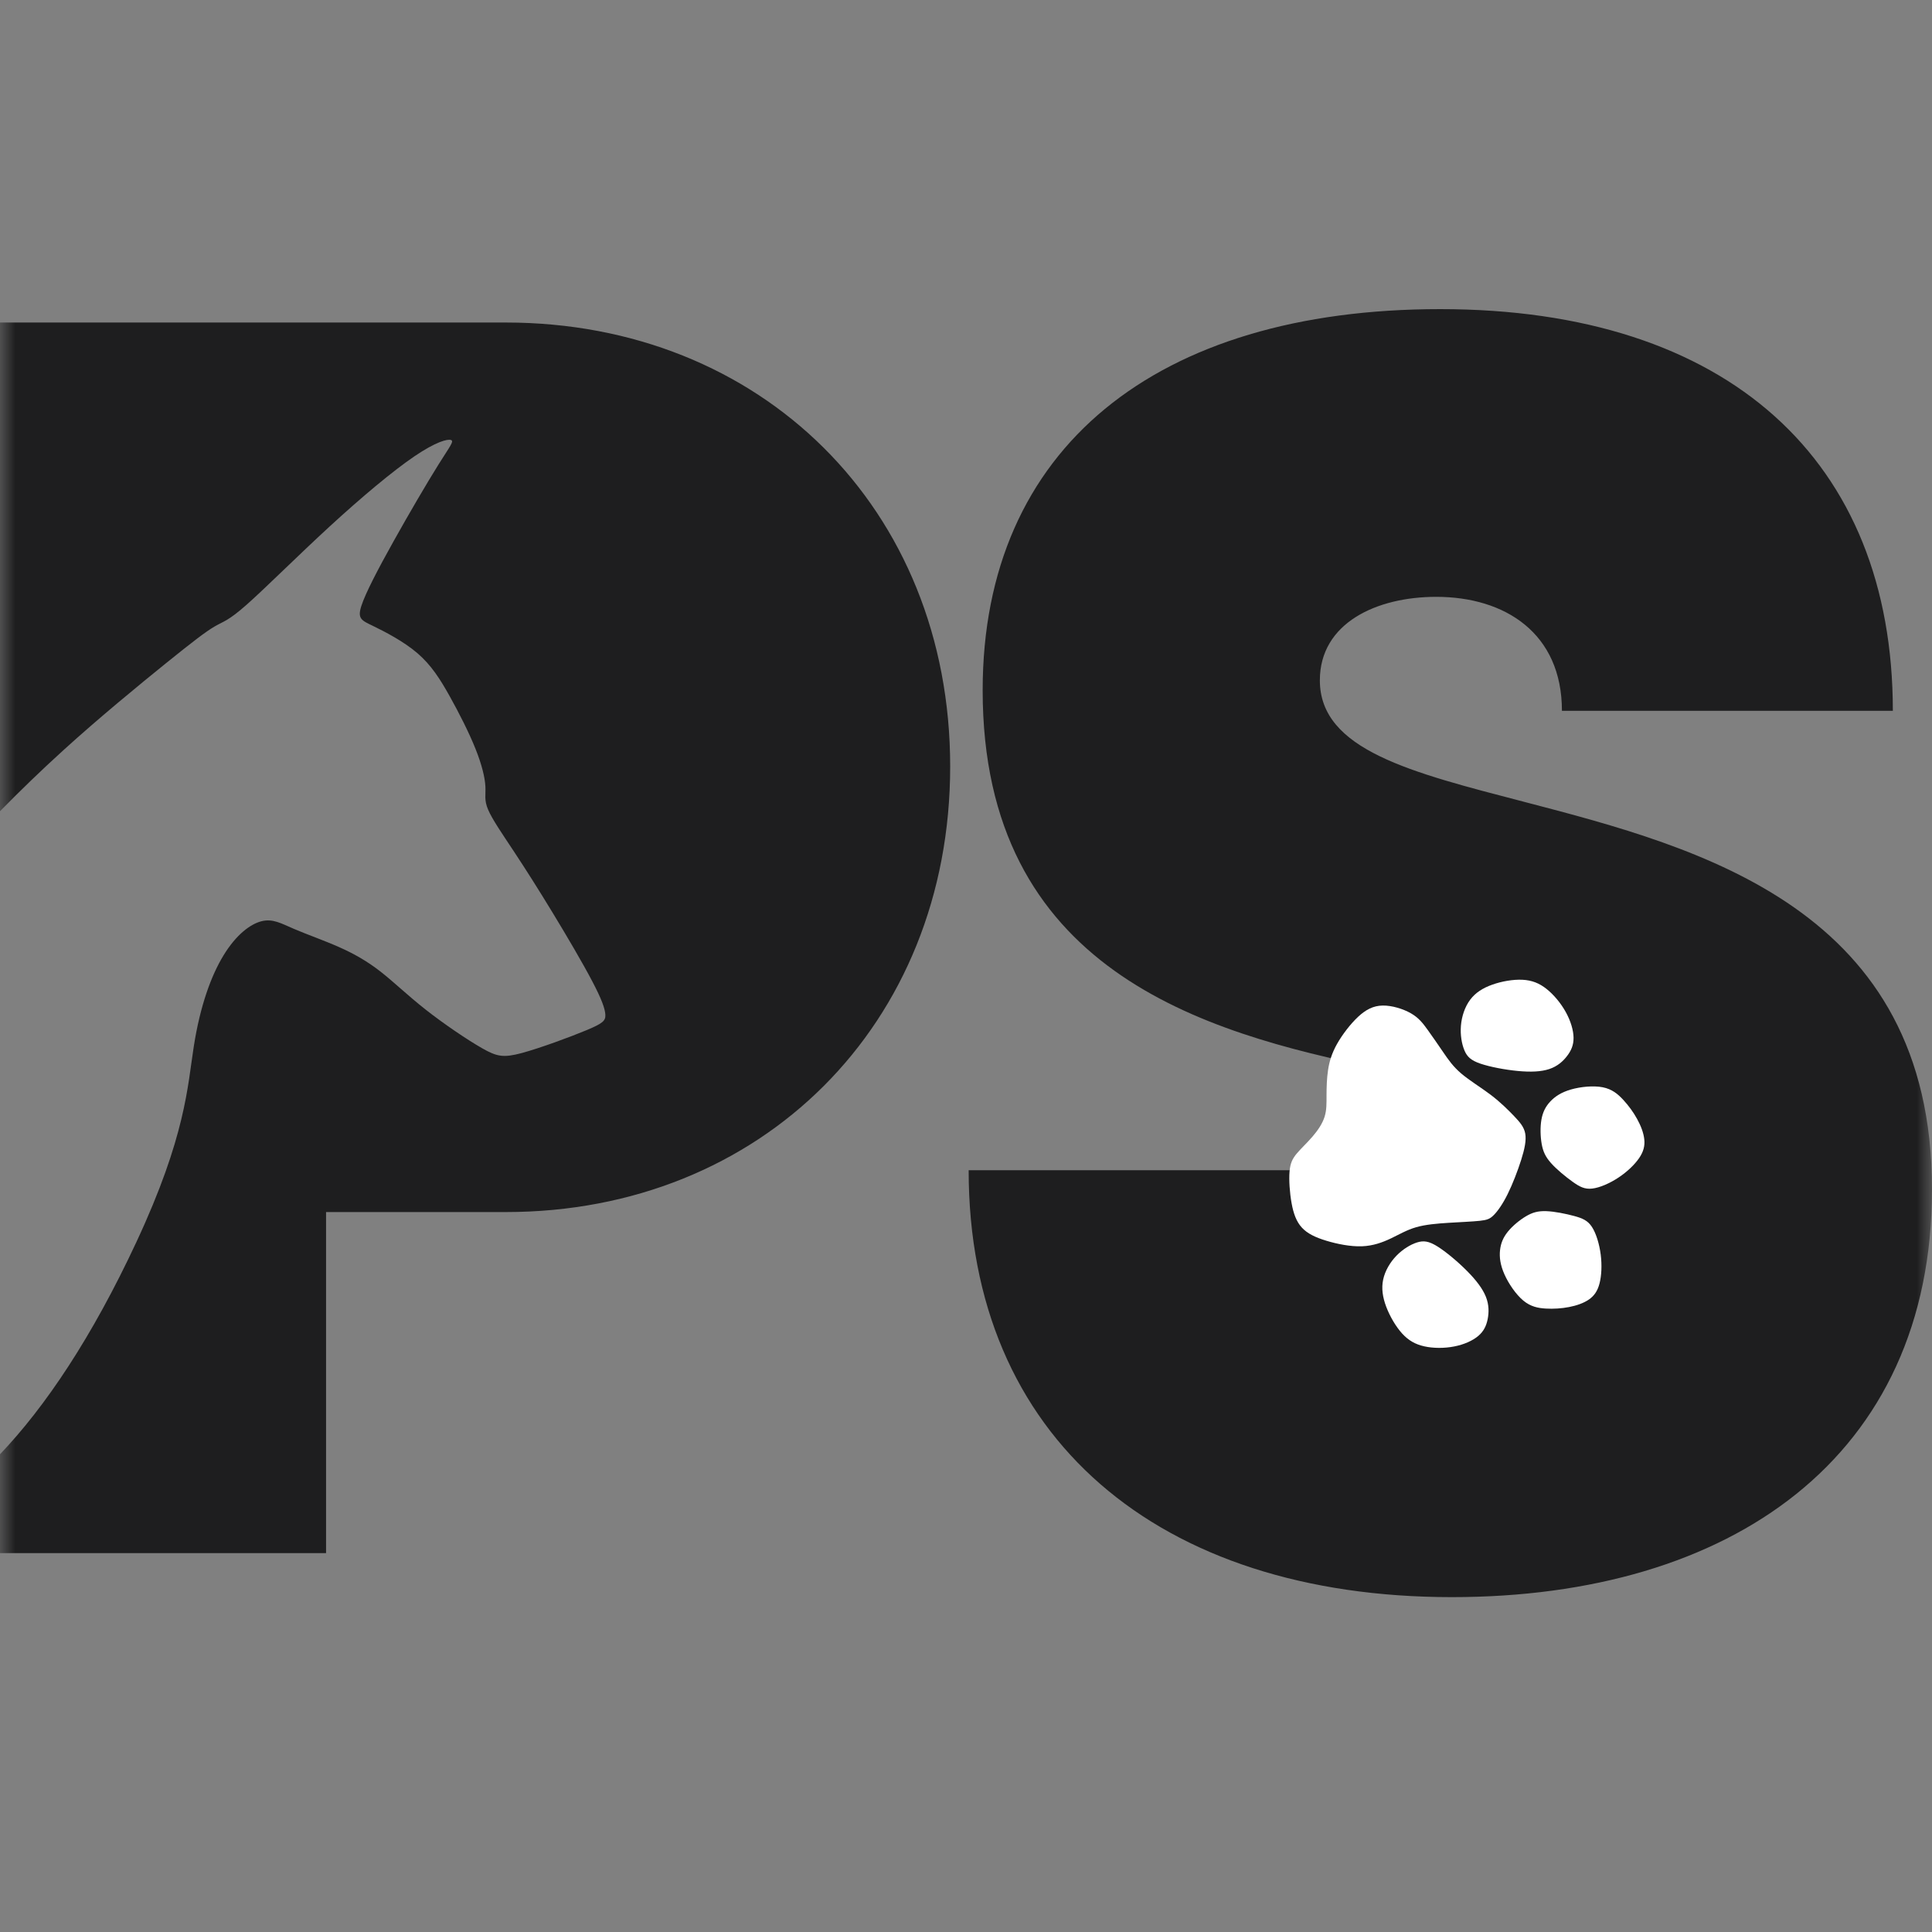 <svg width="64" height="64" viewBox="0 0 64 64" fill="none" xmlns="http://www.w3.org/2000/svg">
<rect x="0" y="0" width="64" height="64" fill="#808080" stroke="none"/>
<mask id="mask0_115_42" style="mask-type:alpha" maskUnits="userSpaceOnUse" x="0" y="0" width="64" height="64">
<rect width="64" height="64" fill="#D9D9D9"/>
</mask>
<g mask="url(#mask0_115_42)">
<path d="M16.756 10.684H0V26.873C0.662 26.199 1.361 25.522 2.107 24.845C3.282 23.777 4.616 22.683 5.501 21.968C6.387 21.253 6.824 20.918 7.116 20.749C7.408 20.579 7.553 20.576 8.166 20.035C8.779 19.494 9.858 18.416 10.918 17.442C11.979 16.467 13.021 15.595 13.731 15.114C14.442 14.632 14.821 14.538 14.937 14.575C15.054 14.611 14.908 14.777 14.532 15.378C14.155 15.979 13.548 17.015 13.036 17.933C12.523 18.851 12.105 19.651 11.969 20.076C11.833 20.502 11.979 20.552 12.363 20.738C12.747 20.924 13.368 21.244 13.828 21.638C14.286 22.032 14.582 22.5 14.895 23.06C15.208 23.62 15.539 24.272 15.752 24.807C15.966 25.341 16.063 25.758 16.079 26.046C16.095 26.334 16.03 26.494 16.169 26.82C16.307 27.146 16.65 27.639 17.031 28.216C17.413 28.794 17.833 29.455 18.305 30.232C18.777 31.008 19.3 31.898 19.616 32.5C19.932 33.101 20.042 33.413 20.053 33.612C20.064 33.811 19.977 33.897 19.434 34.124C18.891 34.351 17.892 34.719 17.285 34.883C16.677 35.046 16.463 35.005 15.97 34.724C15.478 34.443 14.707 33.922 14.097 33.442C13.488 32.962 13.04 32.524 12.601 32.182C12.163 31.841 11.733 31.596 11.233 31.374C10.733 31.152 10.161 30.953 9.737 30.77C9.312 30.588 9.036 30.423 8.663 30.517C8.29 30.611 7.822 30.965 7.407 31.644C6.991 32.323 6.63 33.327 6.421 34.654C6.212 35.981 6.156 37.631 4.522 41.136C3.047 44.302 1.5 46.603 0 48.175V51.449H10.801V40.151H16.756C25.209 40.151 31.476 33.939 31.476 25.389C31.476 16.847 25.209 10.684 16.756 10.684V10.684ZM48.096 52.907C57.326 52.907 64 48.287 64 39.396C64 30.108 56.355 28.091 50.501 26.565C46.747 25.587 43.722 24.847 43.722 22.537C43.722 20.635 45.606 19.771 47.575 19.771C49.857 19.771 51.741 20.974 51.741 23.547H62.703C62.703 15.258 57.25 10.24 47.708 10.24C38.308 10.24 32.552 14.841 32.552 22.867C32.552 32.127 39.828 34.206 45.644 35.388C51.672 36.613 46.458 43.928 43.391 38.765H32.088C32.088 47.636 38.383 52.907 48.096 52.907V52.907Z" fill="#1E1E1F"/>
<path fill-rule="evenodd" clip-rule="evenodd" d="M47.81 34.858C47.64 34.61 47.455 34.339 47.294 34.116C47.133 33.892 46.995 33.715 46.74 33.568C46.484 33.421 46.111 33.305 45.802 33.31C45.493 33.316 45.247 33.443 44.991 33.681C44.735 33.92 44.467 34.27 44.293 34.578C44.12 34.886 44.039 35.152 43.995 35.436C43.951 35.719 43.944 36.02 43.943 36.284C43.943 36.548 43.949 36.774 43.877 36.999C43.806 37.223 43.655 37.446 43.478 37.651C43.302 37.857 43.098 38.044 42.958 38.211C42.818 38.378 42.742 38.525 42.718 38.808C42.694 39.091 42.723 39.51 42.785 39.854C42.847 40.198 42.943 40.467 43.126 40.666C43.308 40.864 43.577 40.992 43.934 41.1C44.291 41.209 44.736 41.298 45.113 41.285C45.49 41.271 45.8 41.155 46.078 41.023C46.355 40.891 46.6 40.743 46.913 40.653C47.226 40.563 47.607 40.531 47.994 40.507C48.381 40.483 48.774 40.467 49.018 40.441C49.263 40.415 49.358 40.379 49.487 40.247C49.616 40.116 49.778 39.888 49.943 39.556C50.108 39.223 50.276 38.785 50.391 38.423C50.505 38.062 50.565 37.775 50.526 37.554C50.487 37.333 50.35 37.176 50.156 36.972C49.961 36.768 49.708 36.516 49.388 36.272C49.067 36.029 48.679 35.794 48.407 35.563C48.135 35.332 47.98 35.106 47.81 34.858V34.858Z" fill="white"/>
<path fill-rule="evenodd" clip-rule="evenodd" d="M52.126 34.376C52.123 34.131 52.033 33.825 51.87 33.529C51.707 33.233 51.469 32.948 51.229 32.758C50.988 32.567 50.744 32.472 50.434 32.456C50.124 32.441 49.749 32.506 49.437 32.617C49.124 32.727 48.876 32.883 48.7 33.119C48.524 33.355 48.42 33.671 48.395 33.979C48.37 34.287 48.423 34.586 48.511 34.795C48.599 35.005 48.724 35.125 49.036 35.233C49.349 35.34 49.85 35.437 50.277 35.477C50.704 35.518 51.057 35.503 51.326 35.412C51.594 35.322 51.779 35.155 51.912 34.98C52.046 34.805 52.129 34.621 52.126 34.376V34.376Z" fill="white"/>
<path fill-rule="evenodd" clip-rule="evenodd" d="M51.378 38.527C51.565 38.738 51.861 38.98 52.093 39.146C52.325 39.312 52.492 39.402 52.743 39.373C52.993 39.345 53.326 39.199 53.616 39.007C53.906 38.815 54.152 38.577 54.299 38.362C54.445 38.147 54.492 37.956 54.469 37.743C54.447 37.529 54.356 37.293 54.231 37.066C54.106 36.839 53.947 36.622 53.77 36.431C53.594 36.241 53.401 36.078 53.091 36.017C52.782 35.957 52.358 35.999 52.039 36.091C51.72 36.183 51.507 36.325 51.353 36.491C51.199 36.656 51.104 36.844 51.061 37.093C51.018 37.341 51.027 37.65 51.07 37.894C51.114 38.138 51.191 38.317 51.378 38.527V38.527Z" fill="white"/>
<path fill-rule="evenodd" clip-rule="evenodd" d="M48.969 44.255C48.785 44.411 48.499 44.54 48.173 44.603C47.848 44.667 47.482 44.666 47.185 44.6C46.888 44.535 46.659 44.406 46.447 44.174C46.236 43.941 46.041 43.605 45.921 43.29C45.802 42.974 45.757 42.679 45.819 42.388C45.881 42.098 46.049 41.813 46.262 41.594C46.475 41.376 46.731 41.223 46.944 41.157C47.157 41.091 47.327 41.111 47.609 41.285C47.892 41.46 48.287 41.79 48.593 42.098C48.9 42.406 49.117 42.692 49.223 42.96C49.329 43.229 49.324 43.48 49.281 43.698C49.237 43.916 49.153 44.099 48.969 44.255V44.255Z" fill="white"/>
<path fill-rule="evenodd" clip-rule="evenodd" d="M51.222 40.121C51.499 40.131 51.871 40.207 52.145 40.281C52.418 40.355 52.593 40.428 52.734 40.642C52.874 40.856 52.981 41.211 53.026 41.562C53.07 41.913 53.052 42.259 52.987 42.513C52.922 42.766 52.81 42.926 52.636 43.047C52.463 43.167 52.228 43.249 51.979 43.297C51.729 43.346 51.464 43.362 51.209 43.348C50.953 43.333 50.707 43.287 50.462 43.084C50.217 42.881 49.973 42.522 49.836 42.213C49.698 41.904 49.666 41.646 49.69 41.418C49.714 41.191 49.792 40.995 49.949 40.801C50.107 40.606 50.342 40.414 50.551 40.29C50.761 40.166 50.944 40.111 51.222 40.121V40.121Z" fill="white"/>
</g>
</svg>
